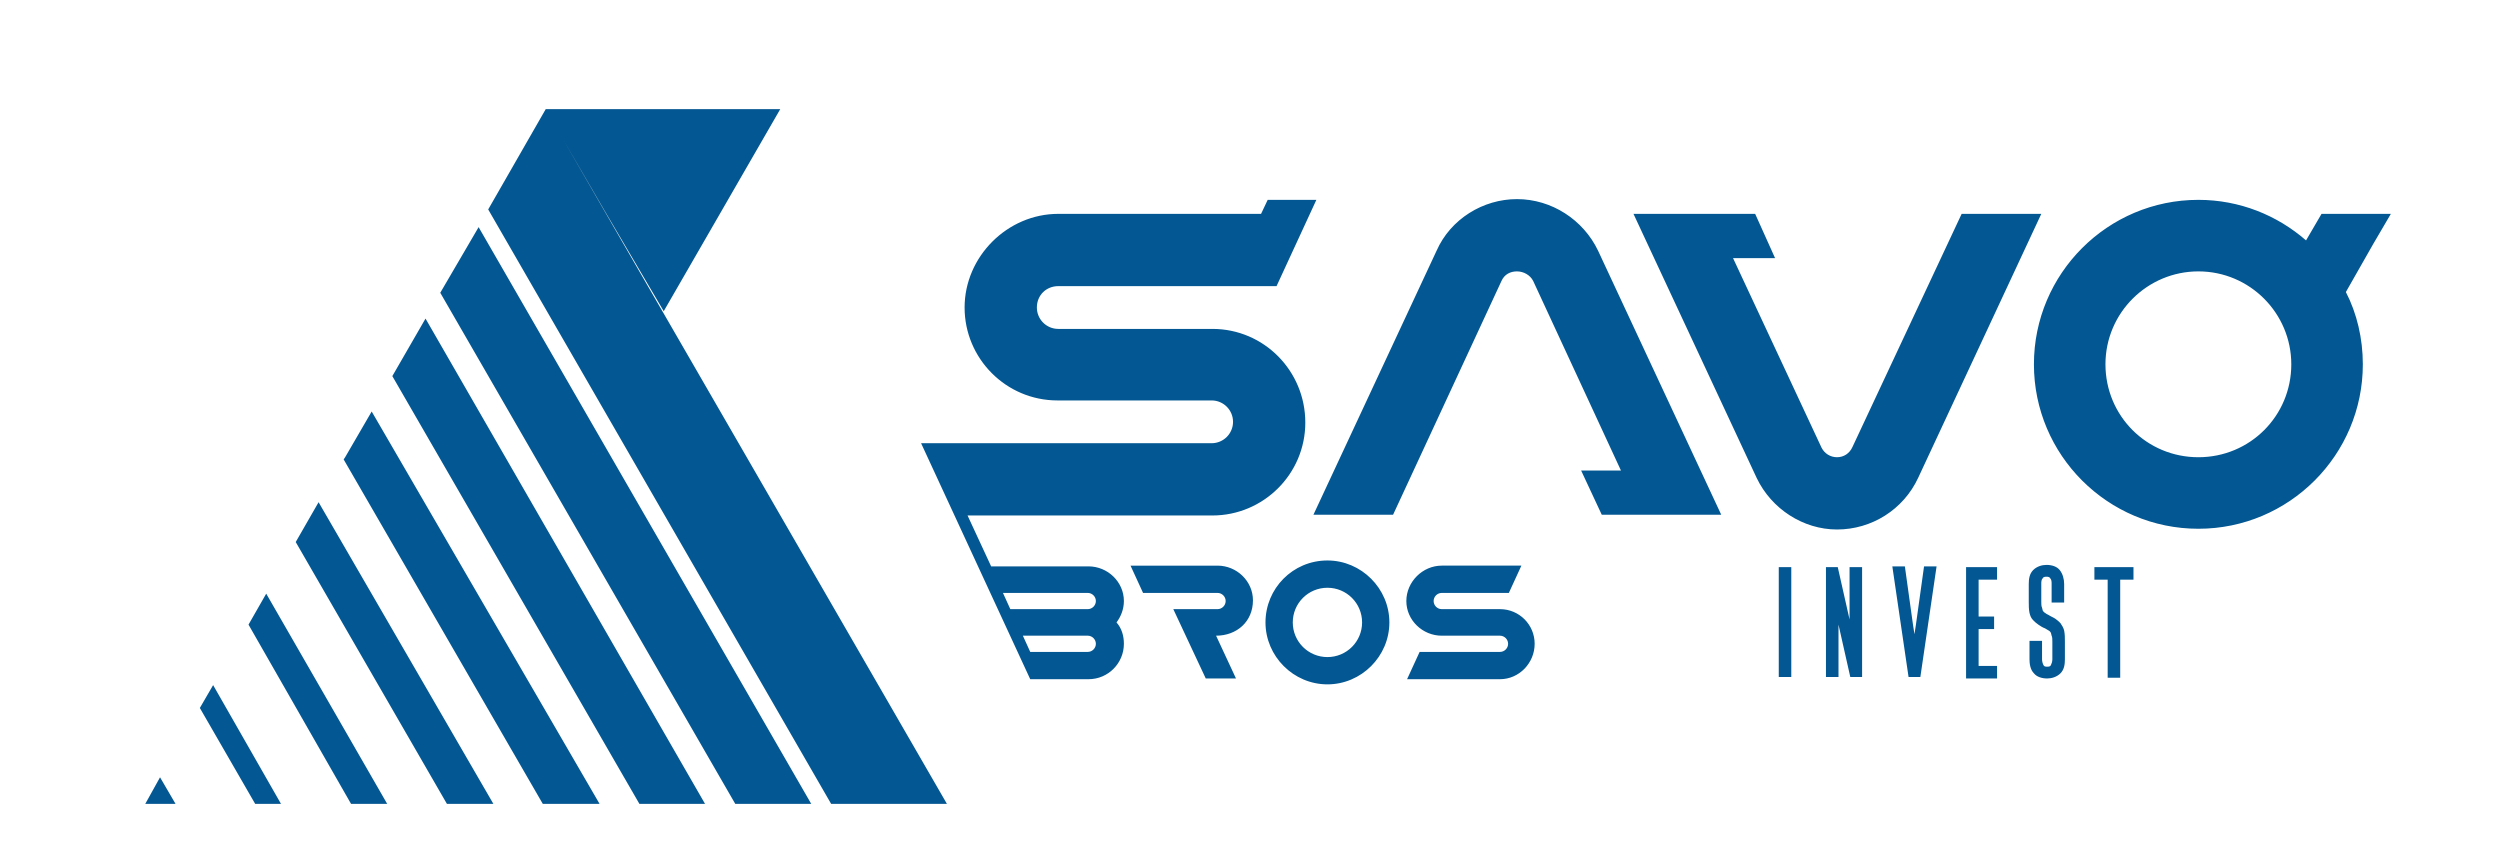 <?xml version="1.0" encoding="utf-8"?>
<!-- Generator: Adobe Illustrator 18.0.0, SVG Export Plug-In . SVG Version: 6.00 Build 0)  -->
<!DOCTYPE svg PUBLIC "-//W3C//DTD SVG 1.1//EN" "http://www.w3.org/Graphics/SVG/1.1/DTD/svg11.dtd">
<svg version="1.1" id="Слой_1" xmlns="http://www.w3.org/2000/svg" xmlns:xlink="http://www.w3.org/1999/xlink" x="0px" y="0px"
	 viewBox="0 0 339 116.3" enable-background="new 0 0 339 116.3" xml:space="preserve">
<g>
	<path fill-rule="evenodd" clip-rule="evenodd" fill="#035792" d="M76.3,18.8l24.9,43.1l27.2,47.1h-15.7L66.2,28.4L74,14.8l0,0l0,0
		h15.9h15.9l-7.9,13.7l-7.9,13.7L82,28.6L76.3,18.8z M242.9,91.8h-1.7V76.9h1.7V91.8z M249.3,84.7v7.1h-1.7V76.9h1.6l1.6,7.1v-7.1
		h1.7v14.9h-1.6L249.3,84.7z M259.6,86l0.2-1.3l1.1-7.9h1.7l-2.2,15h-1.6l-2.2-15h1.7l1.1,7.9L259.6,86z M268.3,78.6v5h2.1v1.7h-2.1
		v5h2.5v1.7h-4.2V76.9h4.2v1.7H268.3z M280,89.4c0,0.7-0.1,1.4-0.6,1.9s-1.2,0.7-1.8,0.7c-0.7,0-1.4-0.2-1.8-0.7
		c-0.5-0.5-0.6-1.3-0.6-1.9v-2.5h1.7v2.5c0,0.3,0.1,0.6,0.2,0.8c0.1,0.2,0.3,0.2,0.5,0.2c0.2,0,0.4,0,0.5-0.2
		c0.1-0.2,0.2-0.5,0.2-0.8V87c0-0.3,0-0.6-0.1-0.8c0-0.1-0.1-0.3-0.1-0.4c-0.1-0.1-0.1-0.2-0.3-0.3c-0.2-0.1-0.3-0.2-0.5-0.3
		c-0.3-0.1-0.6-0.3-0.9-0.5c-0.3-0.2-0.5-0.4-0.7-0.6c-0.3-0.3-0.4-0.6-0.5-1c-0.1-0.5-0.1-1-0.1-1.5v-2.4c0-0.7,0.1-1.4,0.6-1.9
		c0.5-0.5,1.2-0.7,1.8-0.7c0.7,0,1.4,0.2,1.8,0.7s0.6,1.2,0.6,1.9v2.5h-1.7v-2.5c0-0.3,0-0.6-0.2-0.8c-0.1-0.2-0.4-0.2-0.5-0.2
		s-0.4,0-0.5,0.2c-0.2,0.2-0.2,0.5-0.2,0.8v2.4c0,0.3,0,0.6,0.1,0.8c0,0.1,0.1,0.3,0.1,0.4c0.1,0.1,0.1,0.2,0.3,0.3
		c0.1,0.1,0.3,0.2,0.5,0.3c0.3,0.2,0.6,0.3,0.9,0.5c0.3,0.2,0.5,0.4,0.7,0.6c0.2,0.3,0.4,0.6,0.5,1c0.1,0.5,0.1,1,0.1,1.5V89.4z
		 M287.5,78.6v13.3h-1.7V78.6H284v-1.7h5.3v1.7H287.5z M314.8,29l-2.1,3.6c-3.9-3.4-9-5.5-14.6-5.5c-12.3,0-22.3,10-22.3,22.3
		s10,22.3,22.3,22.3c12.3,0,22.3-10,22.3-22.3c0-3.5-0.8-6.9-2.3-9.8l3.7-6.5l2.4-4.1h-4.7H314.8z M317.9,39l-0.7-5.9l-2.4-4.1
		l2.4,4.1L317.9,39z M238,29h-5.7h-10h-0.8l16.7,35.8c2,4.2,6.3,7,10.9,7c4.7,0,9-2.7,11-7L276.8,29h-10.8l-14.8,31.6
		c-0.4,0.9-1.2,1.4-2.1,1.4c-0.9,0-1.7-0.5-2.1-1.3l-12-25.7h5.7L238,29z M219.8,63.8h-5.4l2.8,6h5.4h10.3h0.5l-16.7-35.8
		c-2-4.2-6.3-7-11-7c-4.6,0-9,2.7-10.9,7l-16.7,35.8h10.8l14.7-31.7c0.4-0.9,1.2-1.3,2.1-1.3c0.9,0,1.8,0.5,2.2,1.3L219.8,63.8z
		 M139.7,92.1l-14.8-32h1.7h37.7c1.6,0,2.9-1.3,2.9-2.9c0-1.6-1.3-2.9-2.9-2.9h-20.9c-7,0-12.6-5.7-12.6-12.6S136.6,29,143.5,29H171
		l0.9-1.9h6.6l-5.4,11.7h-3h-3.6h-23c-1.6,0-2.9,1.2-2.9,2.9c0,1.6,1.3,2.9,2.9,2.9h20.9c7,0,12.6,5.7,12.6,12.7
		s-5.7,12.6-12.6,12.6h-33.2l3.2,6.9h13.2c2.6,0,4.8,2.1,4.8,4.7c0,1.1-0.4,2.1-1,2.9c0.7,0.8,1,1.8,1,2.9c0,2.6-2.1,4.8-4.8,4.8
		h-6.1H139.7z M136,80.4l1,2.2h10.5c0.6,0,1.1-0.5,1.1-1.1c0-0.6-0.5-1.1-1.1-1.1H136z M138.7,86.2l1,2.2h7.8c0.6,0,1.1-0.5,1.1-1.1
		s-0.5-1.1-1.1-1.1H138.7z M164.9,86.2l2.7,5.8h-4.1l-4.4-9.4h6c0.6,0,1.1-0.5,1.1-1.1c0-0.6-0.5-1.1-1.1-1.1H155l-1.7-3.7h11.8
		c2.6,0,4.8,2.1,4.8,4.7C169.9,84.3,167.7,86.2,164.9,86.2L164.9,86.2z M180,79.7c-2.6,0-4.7,2.1-4.7,4.7c0,2.6,2.1,4.7,4.7,4.7
		c2.6,0,4.7-2.1,4.7-4.7C184.7,81.8,182.6,79.7,180,79.7L180,79.7z M180,76c4.6,0,8.4,3.8,8.4,8.4c0,4.6-3.8,8.4-8.4,8.4
		s-8.4-3.8-8.4-8.4C171.6,79.8,175.3,76,180,76L180,76z M195.5,86.2c-2.6,0-4.8-2.1-4.8-4.7c0-2.6,2.2-4.8,4.8-4.8h10.8l-1.7,3.7
		h-9.1c-0.6,0-1.1,0.5-1.1,1.1c0,0.6,0.5,1.1,1.1,1.1h7.9c2.6,0,4.7,2.1,4.7,4.7c0,2.6-2.1,4.8-4.7,4.8h-12.6l1.7-3.7h10.9
		c0.6,0,1.1-0.5,1.1-1.1s-0.5-1.1-1.1-1.1H195.5z M298.1,36.8c-6.9,0-12.6,5.6-12.6,12.6c0,7,5.6,12.6,12.6,12.6
		c7,0,12.6-5.6,12.6-12.6C310.7,42.5,305.1,36.8,298.1,36.8L298.1,36.8z M110,109H99.7l-40-69.3l5.2-8.9L110,109z M95.6,109h-8.9
		L53.2,51l4.5-7.8L95.6,109z M81.3,109H74h-0.4l-27-46.7l0.2-0.3l3.6-6.2L81.3,109z M66.9,109h-6.3L40.1,73.5l3.1-5.4L66.9,109z
		 M52.5,109h-4.9L33.7,84.7l2.4-4.2L52.5,109z M38.1,109h-3.5L27.1,96l1.8-3.1L38.1,109z M23.8,109h-4.1l2-3.6L23.8,109z"/>
</g>
</svg>
